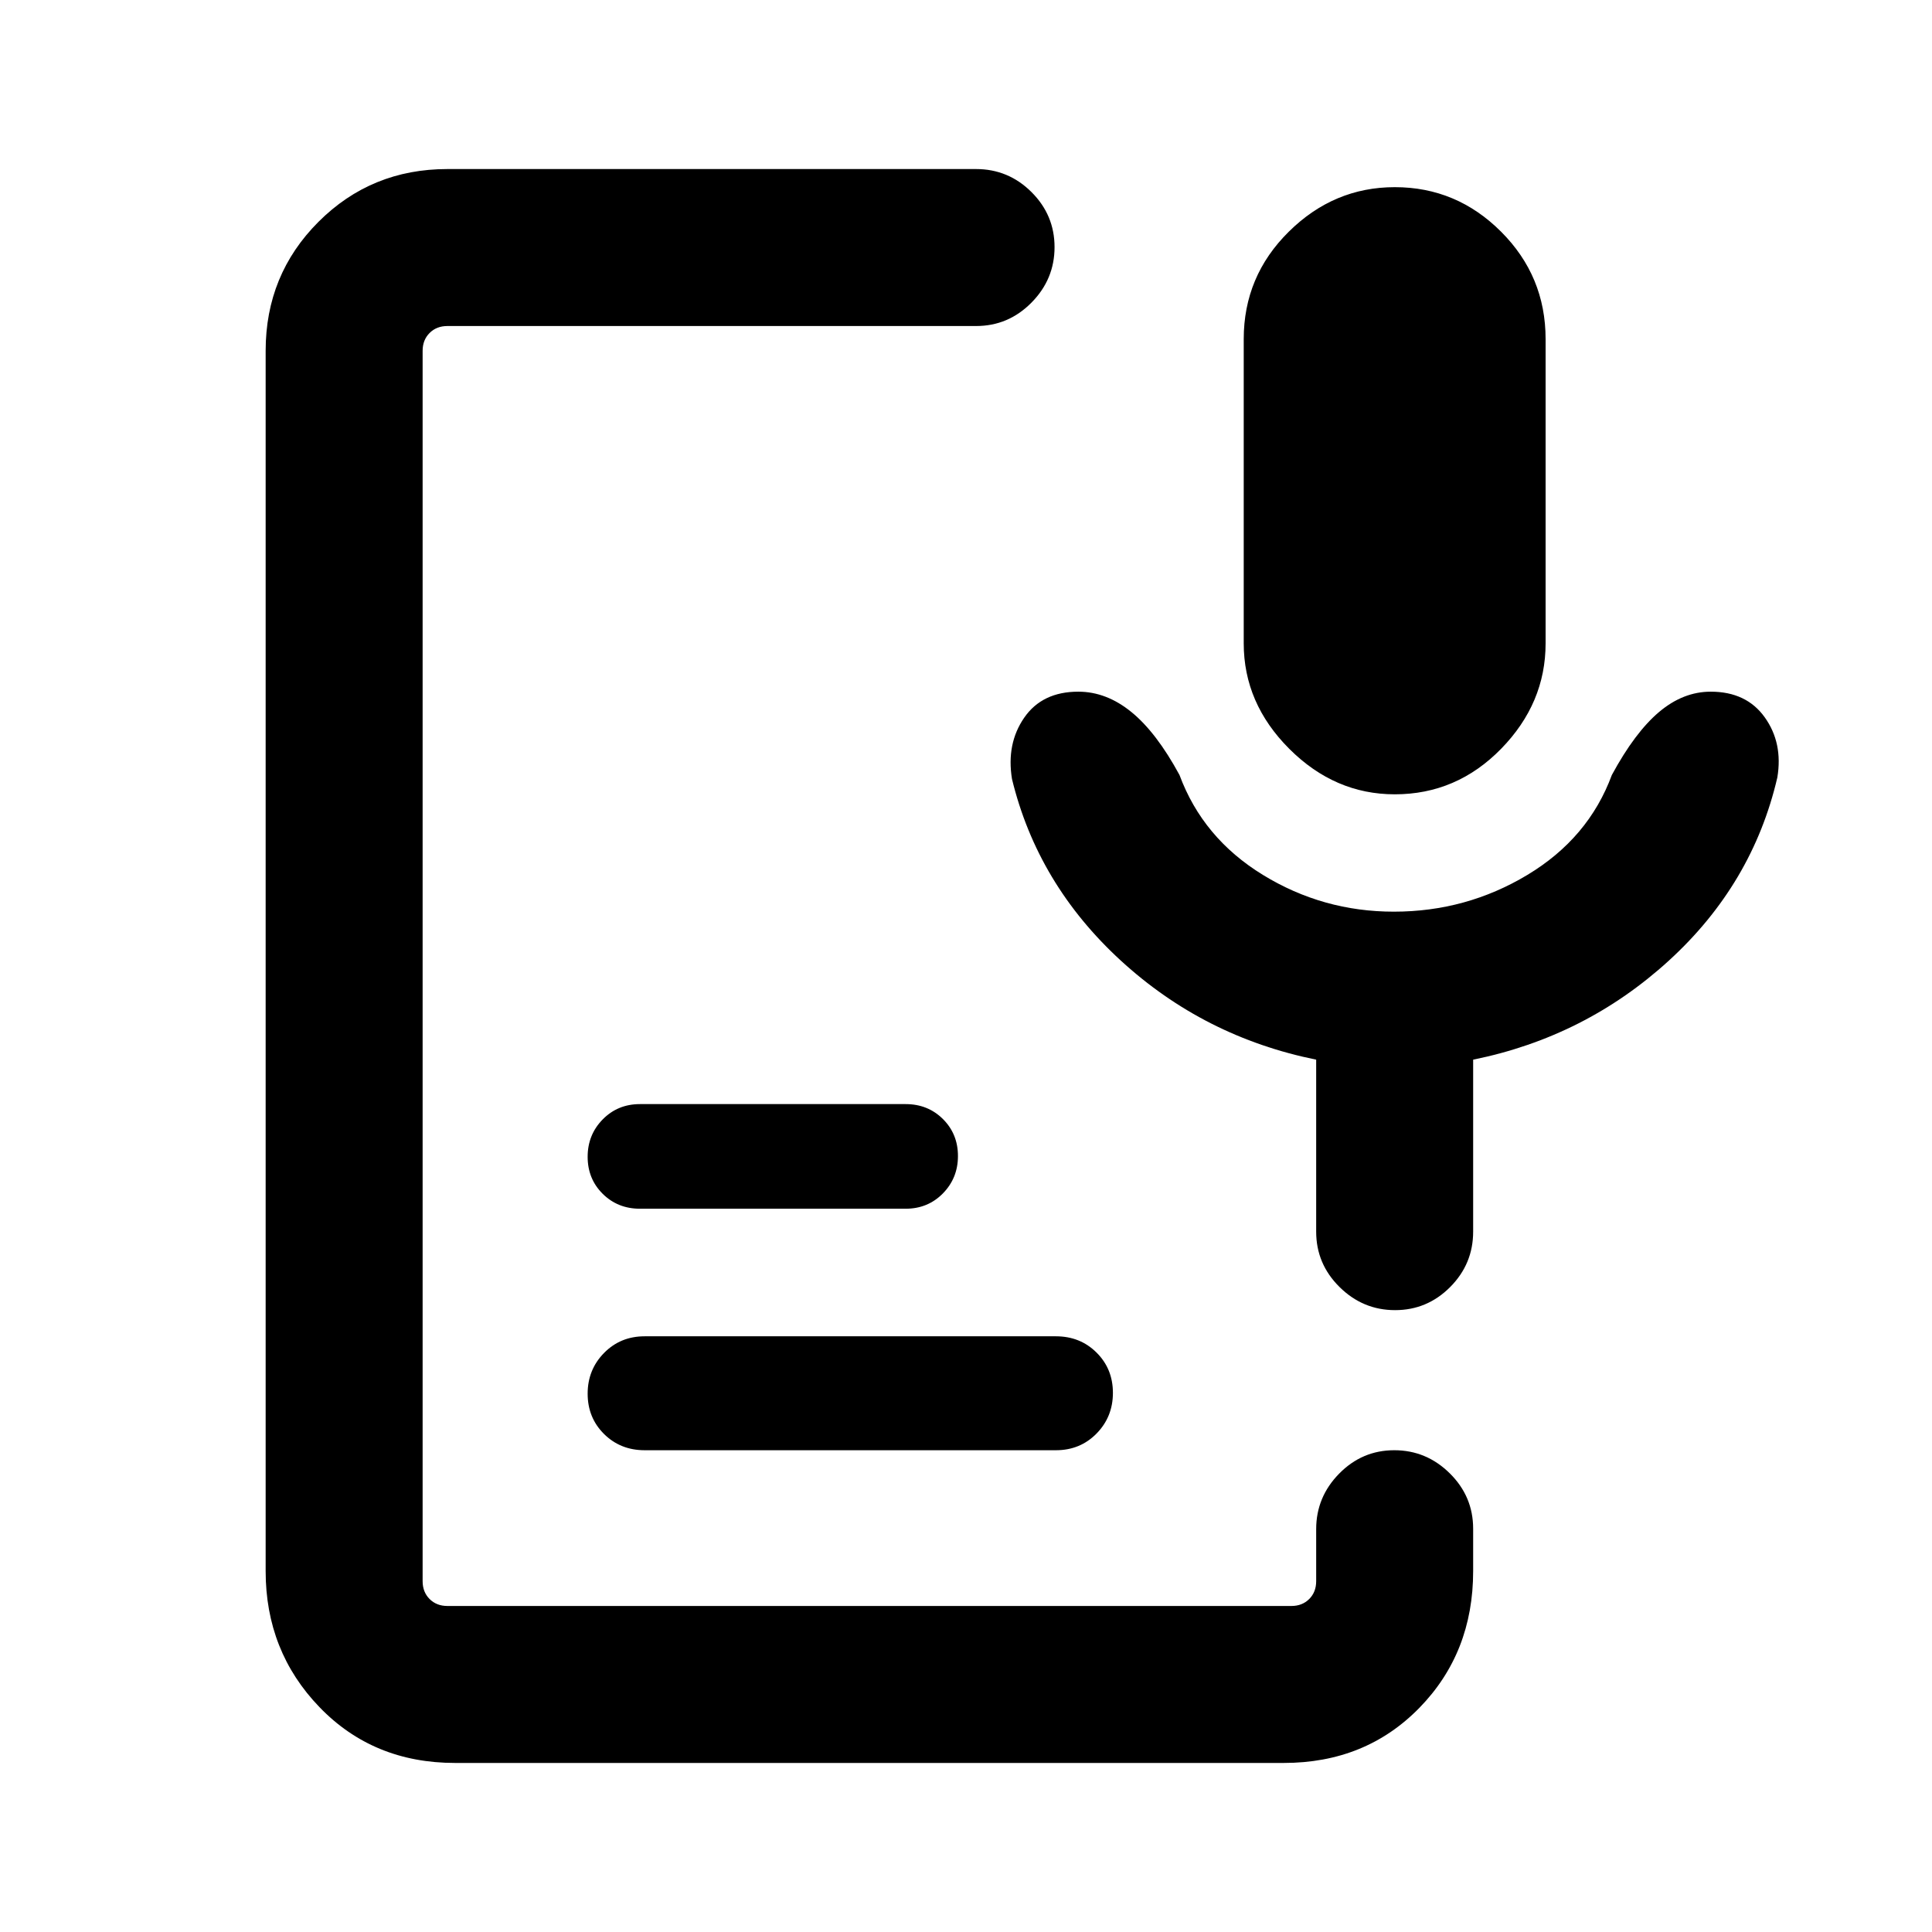 <svg xmlns="http://www.w3.org/2000/svg" height="20" viewBox="0 -960 960 960" width="20"><path d="M693.06-565.31q-29.83 0-52.44-22.62Q618-610.56 618-640.31v-151.2q0-31.24 22.39-53.36Q662.77-867 693.07-867q30.7 0 52.81 22.13Q768-822.75 768-791.51v151.2q0 29.75-22.1 52.38-22.11 22.62-52.84 22.62ZM226.13-84q-40.65 0-67.39-27.74Q132-139.48 132-179.31v-606.38q0-37.83 26.24-64.07Q184.48-876 222.31-876H485q16.05 0 27.52 11.42Q524-853.16 524-837.2q0 15.97-11.48 27.58Q501.05-798 485-798H222.31q-5.39 0-8.85 3.46t-3.46 8.85v611.38q0 5.39 3.46 8.85t8.85 3.46h419.38q5.39 0 8.85-3.46t3.46-8.85v-25.87q0-15.96 11.42-27.58 11.42-11.63 27.38-11.63 15.97 0 27.58 11.48Q732-216.44 732-200.39v21.08q0 40.59-26.74 67.95T637.87-84H226.13Zm298.56-155.39H320.31q-12.03 0-20.17-8.07-8.14-8.08-8.14-20.02t8.14-20.23q8.14-8.29 20.17-8.29h204.38q12.03 0 20.17 8.08 8.14 8.08 8.14 20.02t-8.14 20.23q-8.14 8.28-20.17 8.28Zm-74.69-120H318q-11.05 0-18.52-7.41-7.48-7.42-7.48-18.39 0-10.96 7.48-18.58 7.47-7.61 18.52-7.61h132q11.05 0 18.52 7.41 7.48 7.42 7.48 18.39 0 10.96-7.48 18.58-7.47 7.61-18.52 7.61ZM692.59-507q36.02 0 66.39-18.28 30.37-18.28 41.94-49.64 11.46-21.16 23.44-31.27 11.98-10.12 25.69-10.12 17.72 0 26.83 12.73 9.12 12.73 6.27 29.89-12.31 53-53.84 90.96-41.54 37.96-97.31 49.27V-348q0 16.05-11.42 27.52Q709.16-309 693.2-309q-15.97 0-27.58-11.48Q654-331.95 654-348v-85.46q-55.77-11.31-97.12-49.27-41.34-37.96-54.03-90.19-2.85-17.54 6.07-30.46 8.93-12.93 26.89-12.93 13.96 0 26.38 10.12 12.42 10.11 23.89 31.27 11.61 31.36 41.43 49.64Q657.32-507 692.59-507Z"/></svg>